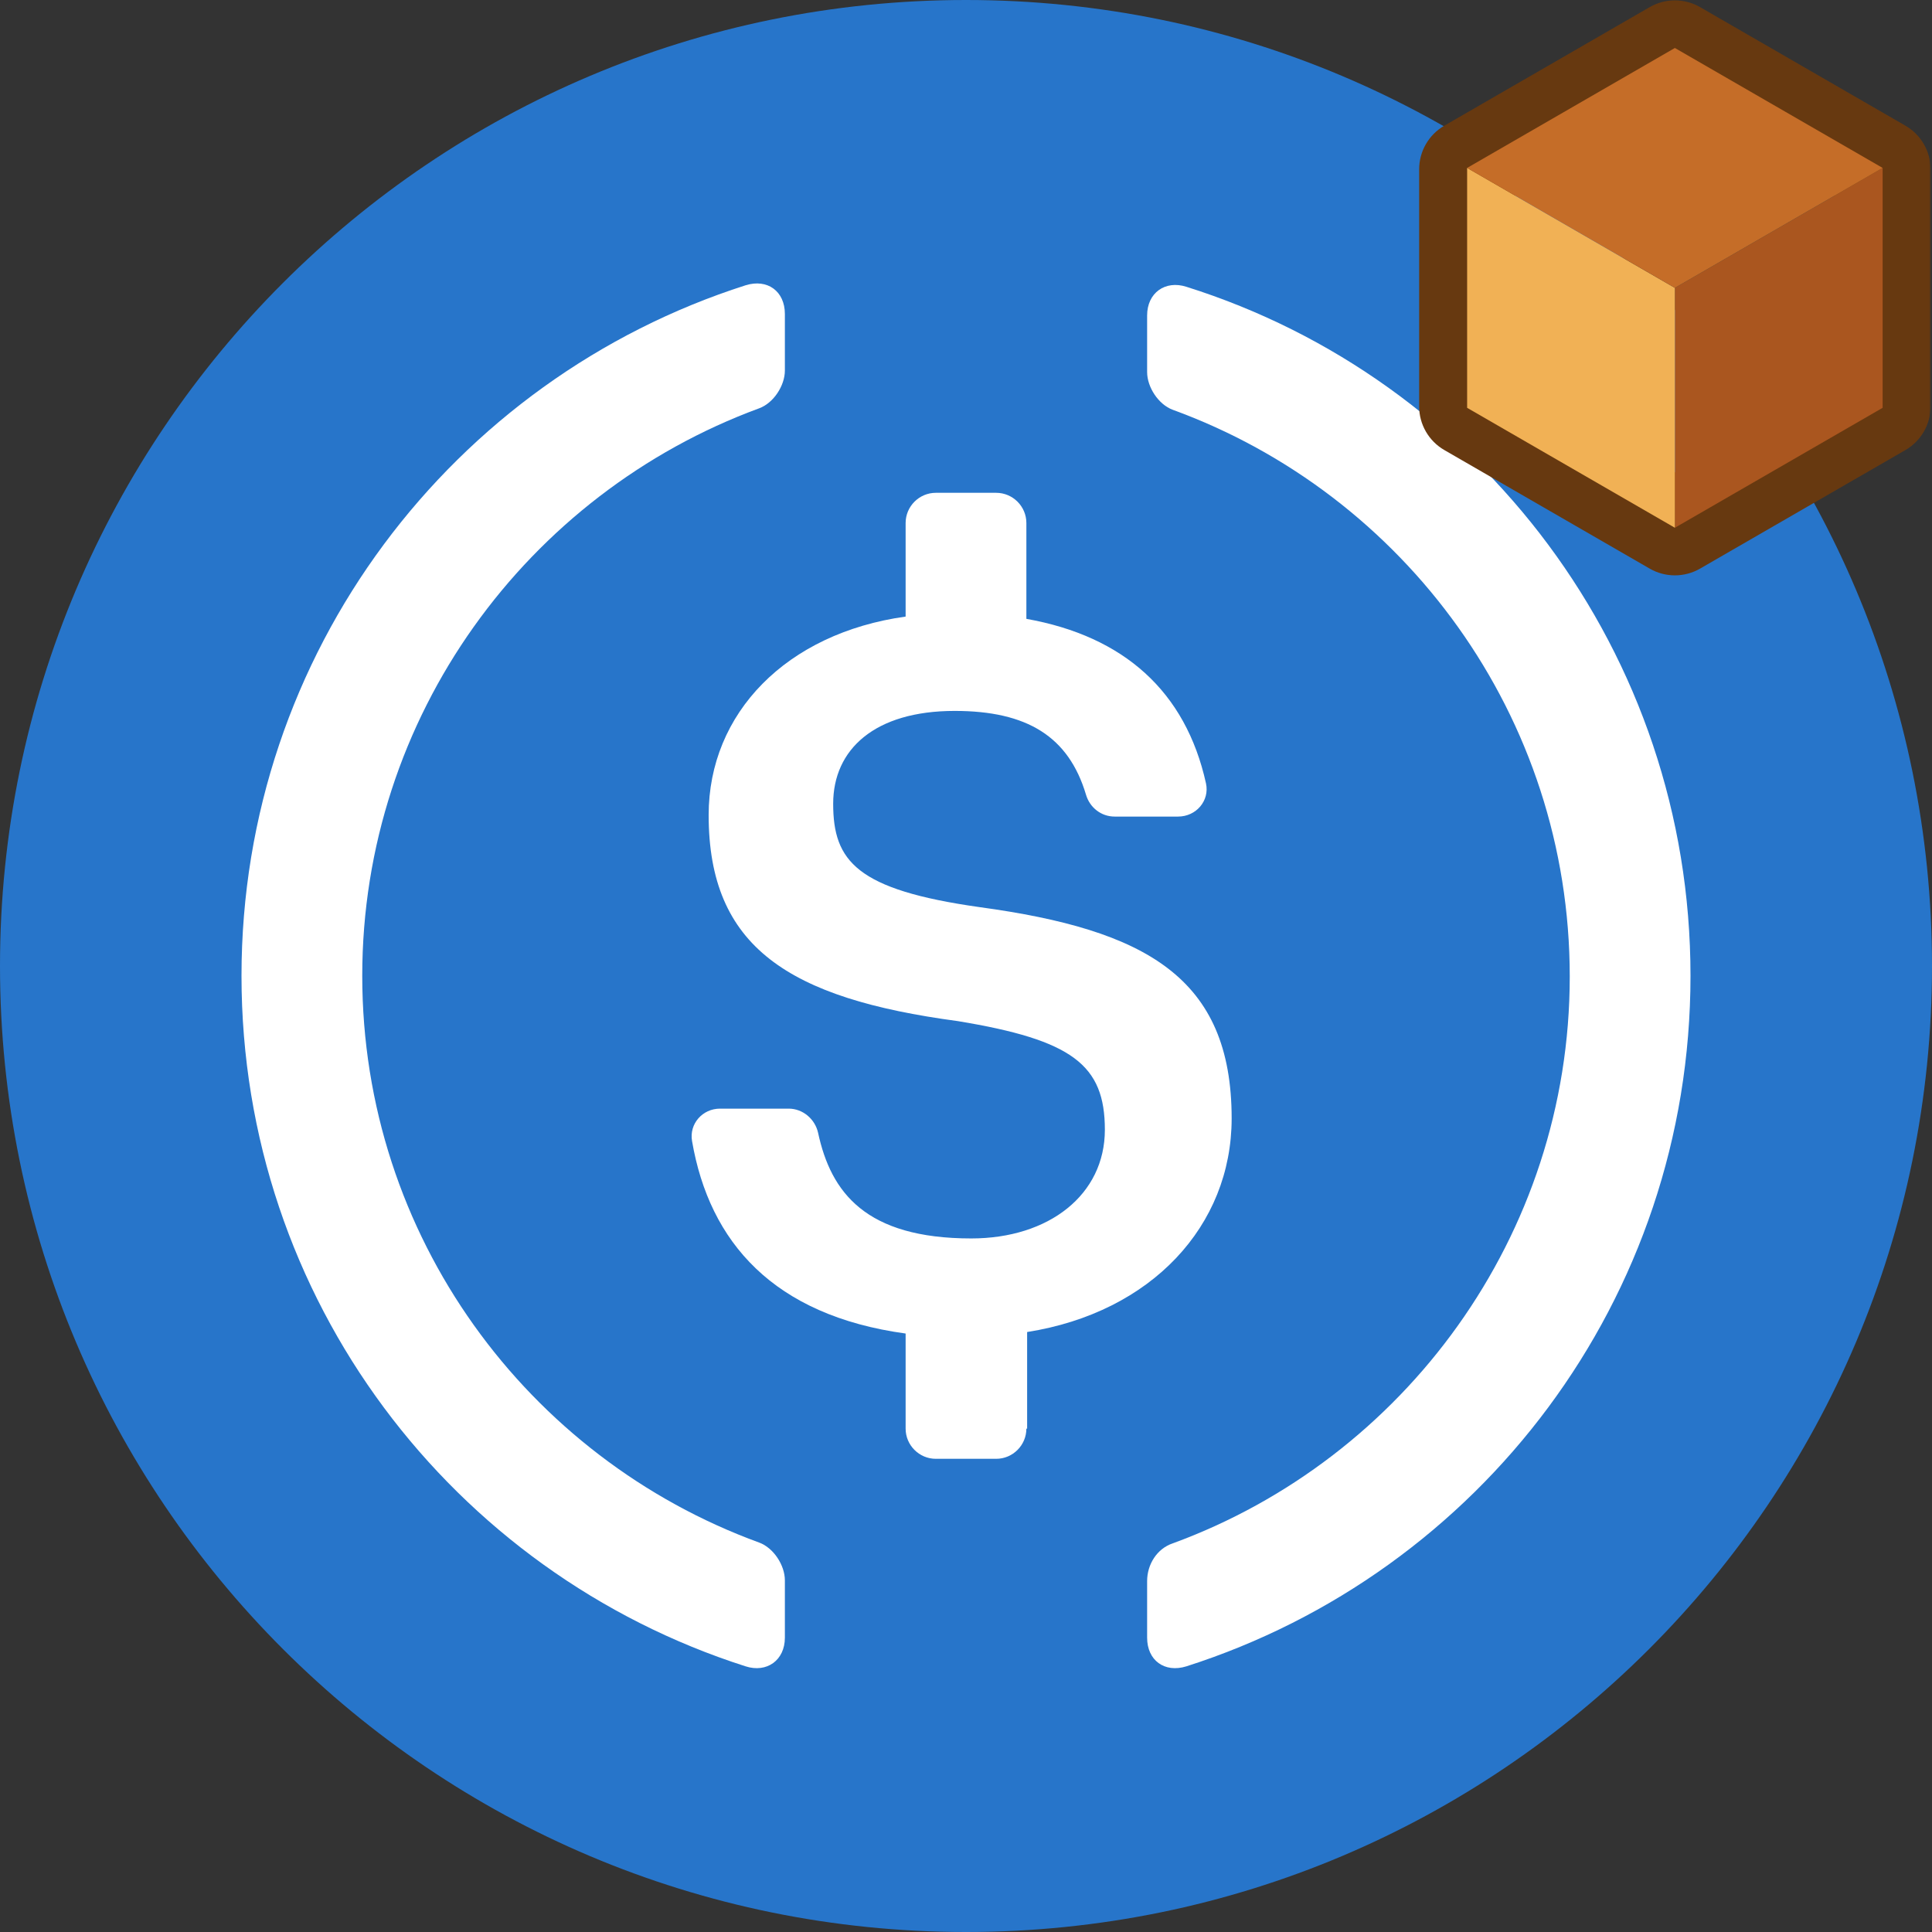 <svg width="500" height="500" viewBox="0 0 500 500" fill="none" xmlns="http://www.w3.org/2000/svg">
<rect x="0" y="0" width="500" height="500" fill="#333333" stroke="none"/>
<path d="M250 500C388.071 500 500 388.071 500 250C500 111.929 388.071 0 250 0C111.929 0 0 111.929 0 250C0 388.071 111.929 500 250 500Z" fill="#2775CA"/>
<path d="M203.125 423.828C203.125 429.687 198.438 433.008 192.969 431.25C117.188 407.031 62.5 336.328 62.5 252.539C62.5 168.945 117.188 98.047 192.969 73.828C198.633 72.07 203.125 75.391 203.125 81.25V95.898C203.125 99.805 200.195 104.297 196.484 105.664C136.523 127.734 93.75 185.352 93.75 252.539C93.75 319.922 136.523 377.344 196.484 399.219C200.195 400.586 203.125 405.078 203.125 408.984V423.828Z" fill="white"/>
<path d="M265.625 369.727C265.625 374.023 262.109 377.539 257.813 377.539H242.188C237.891 377.539 234.375 374.023 234.375 369.727V345.117C200.195 340.43 183.594 321.484 179.102 295.312C178.32 290.82 181.836 286.914 186.328 286.914H204.102C207.813 286.914 210.938 289.648 211.719 293.164C215.039 308.594 224.023 320.508 251.367 320.508C271.484 320.508 285.938 309.18 285.938 292.383C285.938 275.586 277.539 269.141 247.852 264.258C204.102 258.398 183.398 245.117 183.398 210.937C183.398 184.57 203.516 163.867 234.375 159.57V135.352C234.375 131.055 237.891 127.539 242.188 127.539H257.813C262.109 127.539 265.625 131.055 265.625 135.352V160.156C290.82 164.648 306.836 178.906 312.109 202.734C313.086 207.227 309.57 211.328 304.883 211.328H288.477C284.961 211.328 282.031 208.984 281.055 205.664C276.563 190.625 265.82 183.984 247.07 183.984C226.367 183.984 215.625 193.945 215.625 208.008C215.625 222.852 221.68 230.273 253.516 234.766C296.484 240.625 318.75 252.93 318.75 289.453C318.75 317.187 298.047 339.648 265.82 344.727V369.727H265.625Z" fill="white"/>
<path d="M307.031 431.25C301.367 433.008 296.875 429.688 296.875 423.828V409.18C296.875 404.883 299.414 400.781 303.516 399.414C363.281 377.539 406.25 319.922 406.25 252.734C406.25 185.352 363.477 127.93 303.516 106.055C299.805 104.687 296.875 100.195 296.875 96.289V81.641C296.875 75.781 301.562 72.461 307.031 74.219C382.812 98.047 437.5 168.945 437.5 252.539C437.5 336.328 382.812 407.031 307.031 431.25Z" fill="white"/>
<g clip-path="url(#clip0_35_27)">
<mask id="path-5-outside-1_35_27" maskUnits="userSpaceOnUse" x="366.691" y="-0.583" width="133" height="150" fill="black">
<rect fill="white" x="366.691" y="-0.583" width="133" height="150"/>
<path d="M433.146 12.596C433.338 12.485 433.575 12.485 433.767 12.596L486.912 43.279C487.104 43.39 487.222 43.595 487.222 43.817V105.183C487.222 105.405 487.104 105.61 486.912 105.721L433.767 136.404C433.575 136.515 433.338 136.515 433.146 136.404L380.001 105.721C379.809 105.61 379.691 105.405 379.691 105.183V43.817C379.691 43.595 379.809 43.39 380.001 43.279L433.146 12.596Z"/>
</mask>
<path d="M433.767 12.596L439.975 1.843L433.767 12.596ZM433.146 12.596L426.938 1.843L433.146 12.596ZM380.001 43.279L386.209 54.032L380.001 43.279ZM380.001 105.721L386.209 94.968L380.001 105.721ZM433.767 136.404L439.975 147.157L433.767 136.404ZM433.146 136.404L426.938 147.157L433.146 136.404ZM486.912 105.721L480.703 94.968L486.912 105.721ZM486.912 43.279L493.12 32.526L486.912 43.279ZM474.805 43.817V105.183H499.639V43.817H474.805ZM480.703 94.968L427.558 125.651L439.975 147.157L493.12 116.474L480.703 94.968ZM439.354 125.651L386.209 94.968L373.793 116.474L426.938 147.157L439.354 125.651ZM392.107 105.183V43.817H367.274V105.183H392.107ZM427.559 23.349L480.703 54.032L493.12 32.526L439.975 1.843L427.559 23.349ZM386.209 54.032L439.354 23.349L426.938 1.843L373.793 32.526L386.209 54.032ZM439.975 1.843C435.941 -0.486 430.972 -0.486 426.938 1.843L439.354 23.349C435.705 25.456 431.208 25.456 427.559 23.349L439.975 1.843ZM392.107 43.817C392.107 48.031 389.859 51.925 386.209 54.032L373.793 32.526C369.759 34.855 367.274 39.159 367.274 43.817H392.107ZM386.209 94.968C389.859 97.075 392.107 100.969 392.107 105.183H367.274C367.274 109.841 369.759 114.145 373.793 116.474L386.209 94.968ZM427.558 125.651C431.208 123.544 435.705 123.544 439.354 125.651L426.938 147.157C430.971 149.486 435.941 149.486 439.975 147.157L427.558 125.651ZM474.805 105.183C474.805 100.969 477.054 97.075 480.703 94.968L493.12 116.474C497.154 114.145 499.639 109.841 499.639 105.183H474.805ZM499.639 43.817C499.639 39.159 497.154 34.855 493.12 32.526L480.703 54.032C477.054 51.925 474.805 48.031 474.805 43.817H499.639Z" fill="#673910" mask="url(#path-5-outside-1_35_27)"/>
<path d="M487.222 105.542V43.458L433.456 74.5V136.583L487.222 105.542Z" fill="#AA561F"/>
<path d="M379.691 105.542L433.456 136.583V74.5L379.691 43.458V105.542Z" fill="#F1B155"/>
<path d="M487.222 43.458L433.456 12.417L379.691 43.458L433.456 74.5L487.222 43.458Z" fill="#C56D28"/>
</g>
<defs>
<clipPath id="clip0_35_27">
<rect width="132.858" height="149" fill="white" transform="translate(367.142)"/>
</clipPath>
</defs>
</svg>
